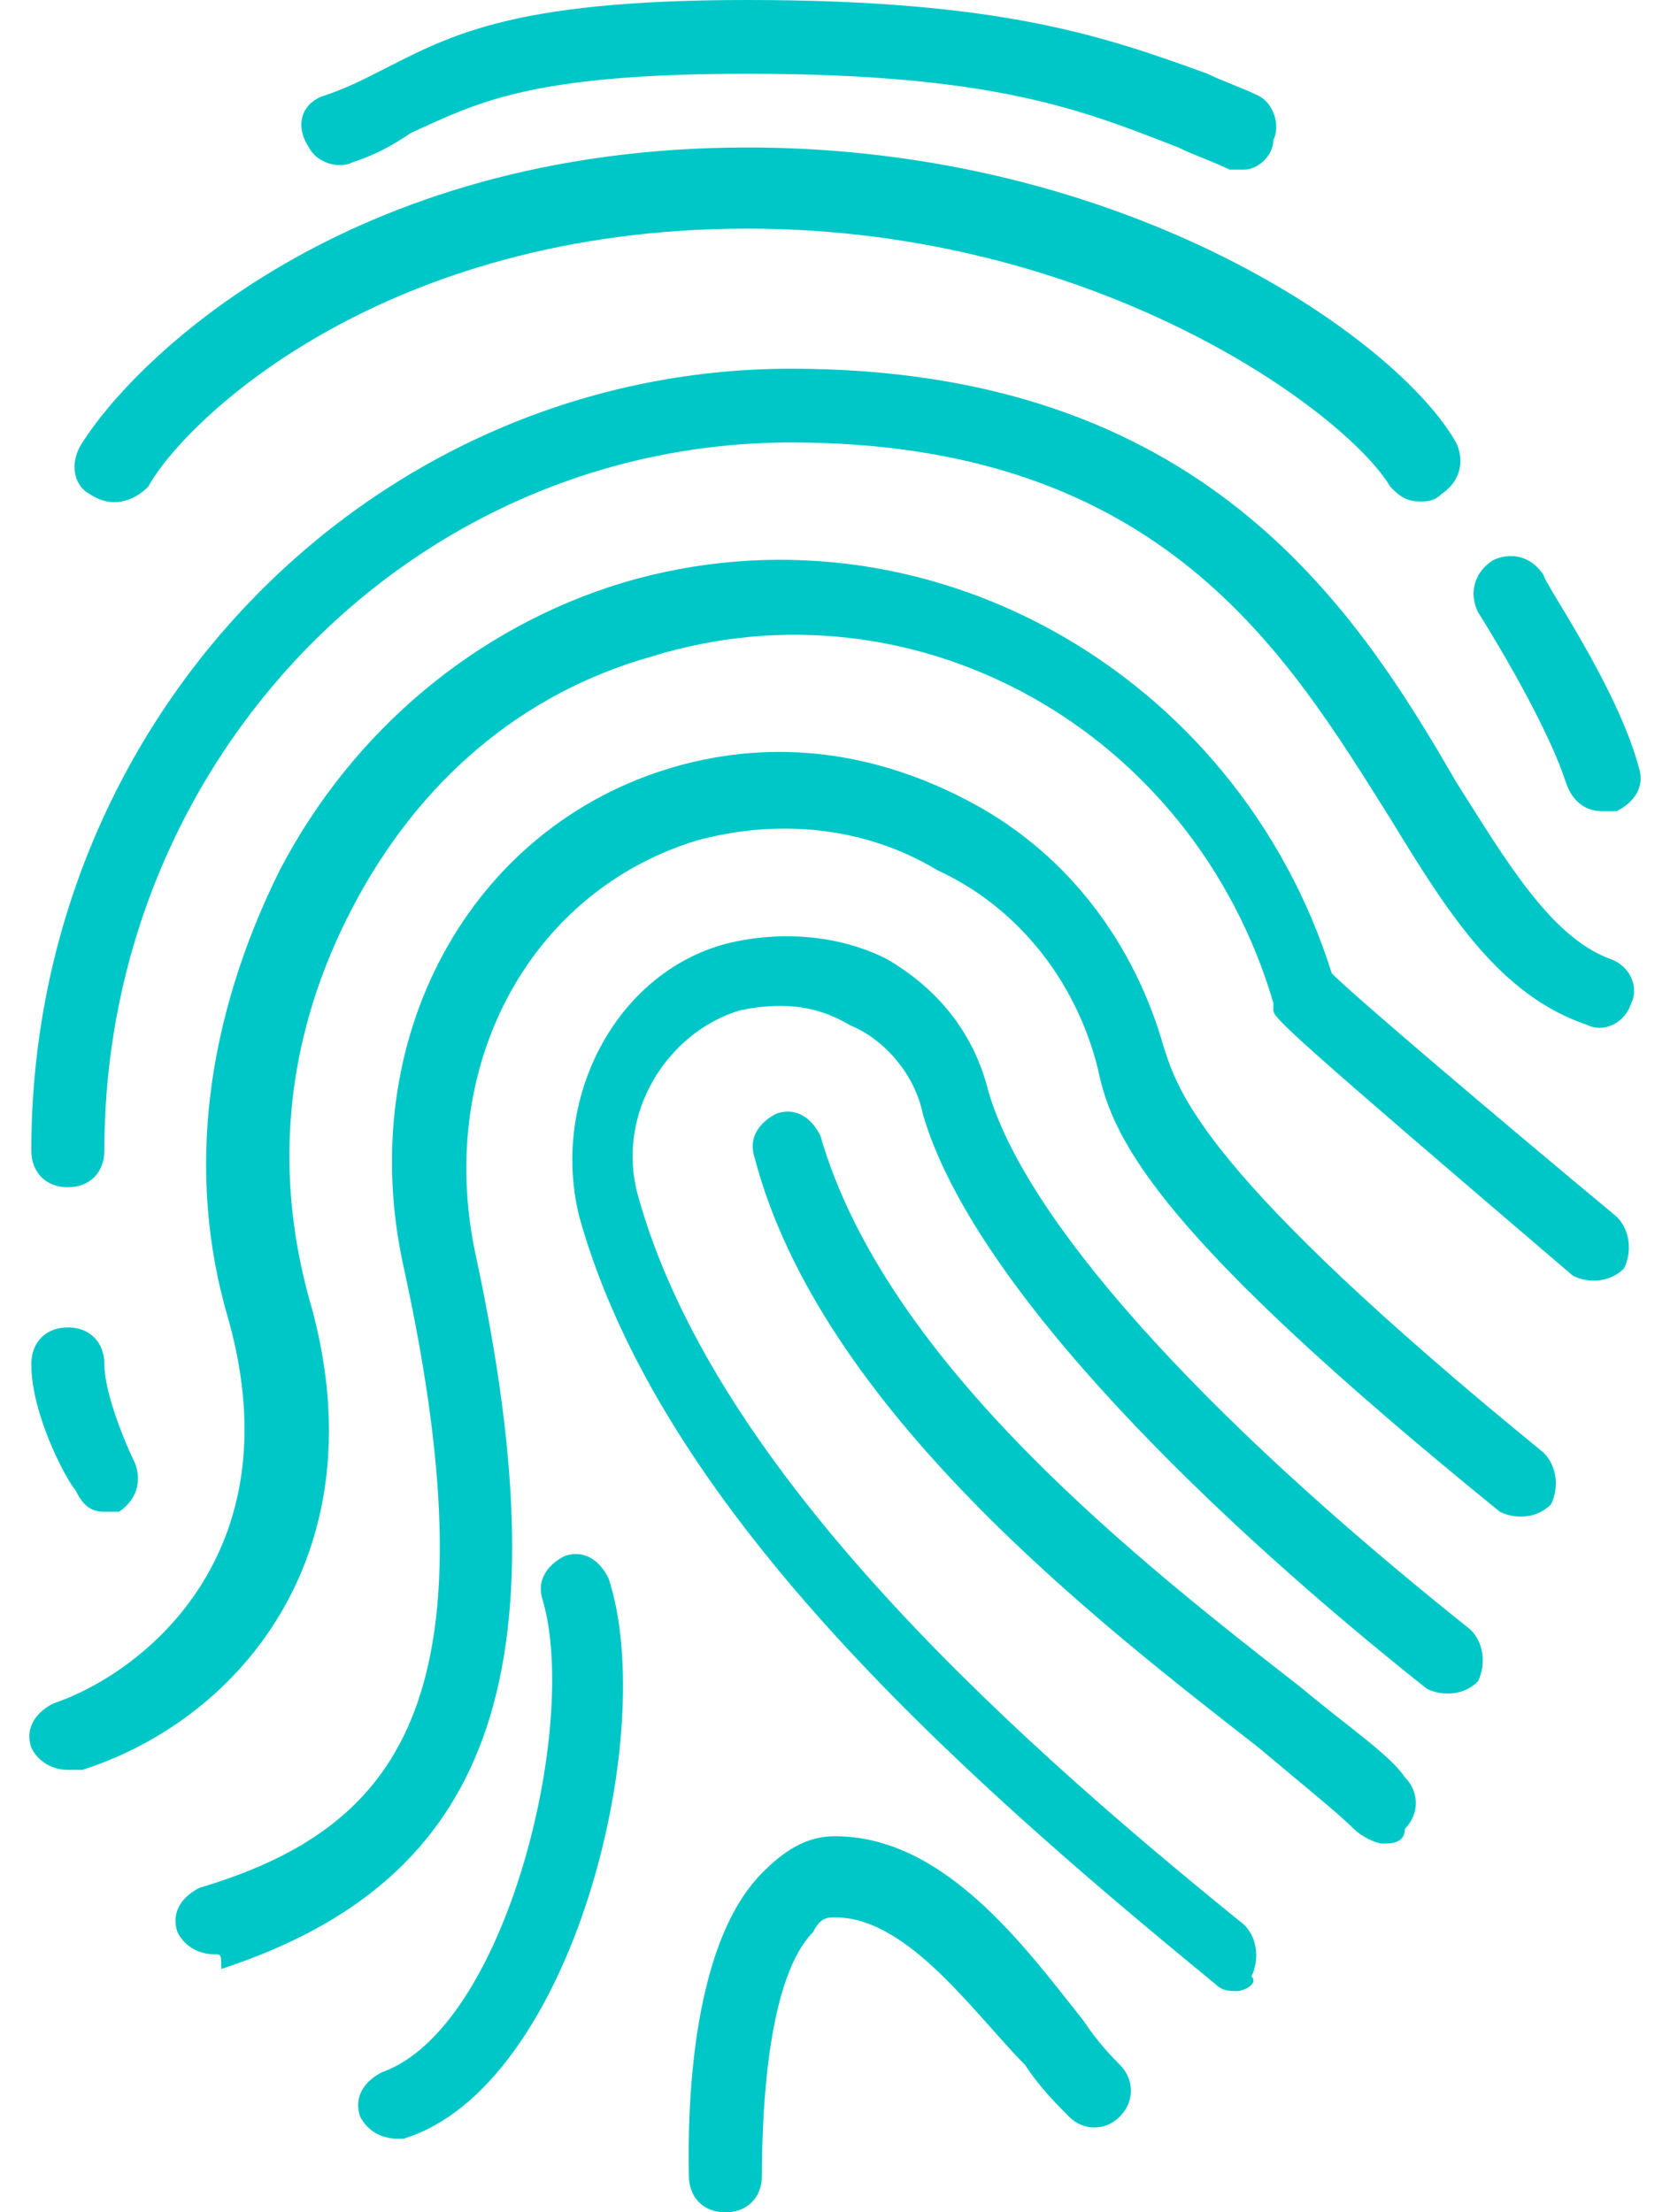 <?xml version="1.0" encoding="UTF-8"?>
<svg width="40px" height="53px" viewBox="0 0 40 53" version="1.1" xmlns="http://www.w3.org/2000/svg" xmlns:xlink="http://www.w3.org/1999/xlink">
    <!-- Generator: Sketch 42 (36781) - http://www.bohemiancoding.com/sketch -->
    <title>Group</title>
    <desc>Created with Sketch.</desc>
    <defs></defs>
    <g id="Page-1" stroke="none" stroke-width="1" fill="none" fill-rule="evenodd">
        <g id="9---About-us" transform="translate(-1100, -317)" fill="#00C7C7">
            <g id="Group" transform="translate(1100, 317)">
                <path d="M29.625,47.7 C29.45,47.7 29.275,47.7 29.1,47.523 C22.625,42.223 15.8,36.04 13.875,29.15 C13.175,26.323 14.75,23.32 17.375,22.613 C18.775,22.26 20.175,22.437 21.225,22.967 C22.45,23.673 23.325,24.733 23.675,26.147 C24.55,29.15 28.575,33.743 35.225,39.043 C35.575,39.397 35.575,39.927 35.4,40.28 C35.05,40.633 34.525,40.633 34.175,40.457 C29.275,36.57 23.325,30.917 22.1,26.677 C21.925,25.793 21.225,24.91 20.35,24.557 C19.475,24.027 18.6,24.027 17.725,24.203 C15.975,24.733 14.75,26.677 15.275,28.62 C17.025,34.98 23.675,41.163 29.8,46.11 C30.15,46.463 30.15,46.993 29.975,47.347 C30.15,47.523 29.8,47.7 29.625,47.7 L29.625,47.7 Z" id="Shape"></path>
                <path d="M1.625,42.4 C1.275,42.4 0.925,42.223 0.75,41.87 C0.575,41.34 0.925,40.987 1.275,40.81 C3.375,40.103 7.05,37.277 5.475,31.623 C4.425,28.09 4.95,24.38 6.7,20.847 C8.45,17.49 11.425,15.017 14.925,13.957 C22.1,11.837 29.625,16.077 31.9,23.32 C32.425,23.85 35.75,26.677 38.725,29.15 C39.075,29.503 39.075,30.033 38.9,30.387 C38.55,30.74 38.025,30.74 37.675,30.563 C30.85,24.733 30.5,24.38 30.5,24.203 L30.5,24.027 C28.575,17.49 21.925,13.78 15.625,15.723 C12.475,16.607 10.025,18.727 8.45,21.73 C6.875,24.733 6.525,27.913 7.4,31.093 C9.15,37.1 5.825,41.163 1.975,42.4 L1.625,42.4 L1.625,42.4 Z" id="Shape"></path>
                <path d="M5.125,46.817 C4.775,46.817 4.425,46.64 4.25,46.287 C4.075,45.757 4.425,45.403 4.775,45.227 C9.5,43.813 11.95,40.81 9.675,30.387 C8.45,24.91 11.25,19.787 16.15,18.373 C18.6,17.667 21.05,18.02 23.325,19.257 C25.6,20.493 27.175,22.613 27.875,25.087 C28.225,26.147 28.75,28.09 36.975,34.803 C37.325,35.157 37.325,35.687 37.15,36.04 C36.8,36.393 36.275,36.393 35.925,36.217 C27.875,29.68 26.65,27.383 26.3,25.617 C25.775,23.497 24.375,21.73 22.45,20.847 C20.7,19.787 18.6,19.61 16.675,20.14 C12.65,21.377 10.375,25.617 11.425,30.21 C13.525,40.103 11.775,45.05 5.3,47.17 C5.3,46.817 5.3,46.817 5.125,46.817 L5.125,46.817 Z" id="Shape"></path>
                <path d="M33.125,44.167 C32.95,44.167 32.6,43.99 32.425,43.813 C32.075,43.46 31.2,42.753 30.15,41.87 C26.3,38.867 19.65,33.743 18.075,27.737 C17.9,27.207 18.25,26.853 18.6,26.677 C19.125,26.5 19.475,26.853 19.65,27.207 C21.225,32.683 27.35,37.453 31.2,40.457 C32.25,41.34 33.3,42.047 33.65,42.577 C34,42.93 34,43.46 33.65,43.813 C33.65,44.167 33.3,44.167 33.125,44.167 L33.125,44.167 Z" id="Shape"></path>
                <path d="M17.375,53 C16.85,53 16.5,52.647 16.5,52.117 C16.5,51.587 16.325,46.817 18.25,44.873 C18.775,44.343 19.3,43.99 20,43.99 C22.625,43.99 24.55,46.64 25.95,48.407 C26.3,48.937 26.65,49.29 26.825,49.467 C27.175,49.82 27.175,50.35 26.825,50.703 C26.475,51.057 25.95,51.057 25.6,50.703 C25.25,50.35 24.9,49.997 24.55,49.467 C23.325,48.23 21.75,45.933 20,45.933 C19.825,45.933 19.65,45.933 19.475,46.287 C18.425,47.347 18.25,50.35 18.25,52.117 C18.25,52.647 17.9,53 17.375,53 L17.375,53 L17.375,53 Z" id="Shape"></path>
                <path d="M9.5,51.233 C9.15,51.233 8.8,51.057 8.625,50.703 C8.45,50.173 8.8,49.82 9.15,49.643 C12.125,48.583 13.875,41.34 13,38.337 C12.825,37.807 13.175,37.453 13.525,37.277 C14.05,37.1 14.4,37.453 14.575,37.807 C15.8,41.517 13.7,49.997 9.675,51.233 C9.675,51.233 9.675,51.233 9.5,51.233 L9.5,51.233 Z" id="Shape"></path>
                <path d="M1.625,28.443 C1.1,28.443 0.75,28.09 0.75,27.56 C0.75,17.137 8.975,8.833 18.95,8.833 C28.75,8.833 32.425,14.487 34.875,18.727 C36.1,20.67 37.15,22.437 38.55,22.967 C39.075,23.143 39.25,23.673 39.075,24.027 C38.9,24.557 38.375,24.733 38.025,24.557 C35.925,23.85 34.7,21.907 33.3,19.61 C30.85,15.723 27.875,10.6 18.95,10.6 C9.85,10.6 2.5,18.197 2.5,27.56 C2.5,28.09 2.15,28.443 1.625,28.443 L1.625,28.443 Z" id="Shape"></path>
                <path d="M2.5,36.217 C2.15,36.217 1.975,36.04 1.8,35.687 C1.625,35.51 0.75,33.92 0.75,32.683 C0.75,32.153 1.1,31.8 1.625,31.8 C2.15,31.8 2.5,32.153 2.5,32.683 C2.5,33.39 3.025,34.627 3.2,34.98 C3.375,35.333 3.375,35.863 2.85,36.217 L2.5,36.217 L2.5,36.217 Z" id="Shape"></path>
                <path d="M34,12.013 C33.65,12.013 33.475,11.837 33.3,11.66 C32.25,9.893 26.3,5.477 17.9,5.477 C9.15,5.477 4.425,10.07 3.55,11.66 C3.2,12.013 2.675,12.19 2.15,11.837 C1.8,11.66 1.625,11.13 1.975,10.6 C3.2,8.657 8.275,3.533 17.9,3.533 C27,3.533 33.475,8.127 34.875,10.6 C35.05,10.953 35.05,11.483 34.525,11.837 C34.35,12.013 34.175,12.013 34,12.013 L34,12.013 Z" id="Shape"></path>
                <path d="M29.8,4.063 L29.45,4.063 C29.1,3.887 28.575,3.71 28.225,3.533 C25.95,2.65 23.85,1.767 17.9,1.767 C12.65,1.767 11.425,2.473 9.85,3.18 C9.325,3.533 8.975,3.71 8.45,3.887 C8.1,4.063 7.575,3.887 7.4,3.533 C7.05,3.003 7.225,2.473 7.75,2.297 C8.275,2.12 8.625,1.943 8.975,1.767 C10.725,0.883 12.125,0 17.9,0 C24.025,0 26.475,0.883 28.925,1.767 C29.275,1.943 29.8,2.12 30.15,2.297 C30.5,2.473 30.675,3.003 30.5,3.357 C30.5,3.71 30.15,4.063 29.8,4.063 L29.8,4.063 Z" id="Shape"></path>
                <path d="M38.375,19.433 C38.025,19.433 37.675,19.257 37.5,18.727 C36.975,17.137 35.4,14.663 35.4,14.663 C35.225,14.31 35.225,13.78 35.75,13.427 C36.1,13.25 36.625,13.25 36.975,13.78 C36.975,13.957 38.725,16.43 39.25,18.373 C39.425,18.903 39.075,19.257 38.725,19.433 L38.375,19.433 L38.375,19.433 Z" id="Shape"></path>
            </g>
        </g>
    </g>
</svg>